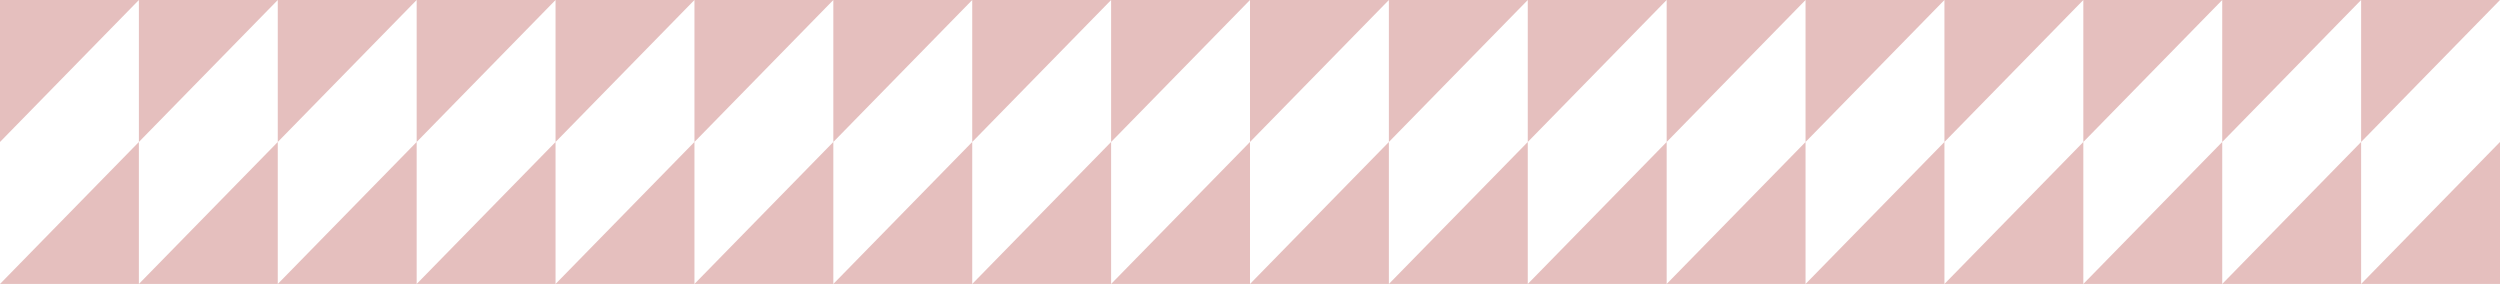<?xml version="1.0" encoding="utf-8"?>
<!-- Generator: Adobe Illustrator 16.0.0, SVG Export Plug-In . SVG Version: 6.00 Build 0)  -->
<!DOCTYPE svg PUBLIC "-//W3C//DTD SVG 1.1//EN" "http://www.w3.org/Graphics/SVG/1.1/DTD/svg11.dtd">
<svg version="1.1" id="Layer_1" xmlns="http://www.w3.org/2000/svg" xmlns:xlink="http://www.w3.org/1999/xlink" x="0px" y="0px"
	 width="1821px" height="206.833px" viewBox="0 0 1821 206.833" enable-background="new 0 0 1821 206.833" xml:space="preserve">
<polygon opacity="0.33" fill="#B23F3C" points="0,103.417 0,0 101.167,0 "/>
<polygon opacity="0.33" fill="#B23F3C" points="101.167,103.417 101.167,0 202.333,0 "/>
<polygon opacity="0.33" fill="#B23F3C" points="202.333,103.417 202.333,0 303.5,0 "/>
<polygon opacity="0.33" fill="#B23F3C" points="303.5,103.417 303.5,0 404.667,0 "/>
<polygon opacity="0.33" fill="#B23F3C" points="404.667,103.417 404.667,0 505.833,0 "/>
<polygon opacity="0.33" fill="#B23F3C" points="505.833,103.417 505.833,0 607,0 "/>
<polygon opacity="0.33" fill="#B23F3C" points="607,103.417 607,0 708.167,0 "/>
<polygon opacity="0.33" fill="#B23F3C" points="708.167,103.417 708.167,0 809.333,0 "/>
<polygon opacity="0.33" fill="#B23F3C" points="809.333,103.417 809.333,0 910.5,0 "/>
<polygon opacity="0.33" fill="#B23F3C" points="910.5,103.417 910.5,0 1011.666,0 "/>
<polygon opacity="0.33" fill="#B23F3C" points="1011.666,103.417 1011.666,0 1112.833,0 "/>
<polygon opacity="0.33" fill="#B23F3C" points="1112.833,103.417 1112.833,0 1213.999,0 "/>
<polygon opacity="0.33" fill="#B23F3C" points="1213.999,103.417 1213.999,0 1315.166,0 "/>
<polygon opacity="0.33" fill="#B23F3C" points="1315.166,103.417 1315.166,0 1416.332,0 "/>
<polygon opacity="0.33" fill="#B23F3C" points="1416.332,103.417 1416.332,0 1517.499,0 "/>
<polygon opacity="0.33" fill="#B23F3C" points="1517.499,103.417 1517.499,0 1618.667,0 "/>
<polygon opacity="0.33" fill="#B23F3C" points="1618.667,103.417 1618.667,0 1719.834,0 "/>
<polygon opacity="0.33" fill="#B23F3C" points="1719.834,103.417 1719.834,206.833 1618.667,206.833 "/>
<polygon opacity="0.33" fill="#B23F3C" points="1618.667,103.417 1618.667,206.833 1517.501,206.833 "/>
<polygon opacity="0.33" fill="#B23F3C" points="1517.501,103.417 1517.501,206.833 1416.332,206.833 "/>
<polygon opacity="0.33" fill="#B23F3C" points="1416.332,103.417 1416.332,206.833 1315.166,206.833 "/>
<polygon opacity="0.33" fill="#B23F3C" points="1315.166,103.417 1315.166,206.833 1213.999,206.833 "/>
<polygon opacity="0.33" fill="#B23F3C" points="1213.999,103.417 1213.999,206.833 1112.833,206.833 "/>
<polygon opacity="0.33" fill="#B23F3C" points="1112.833,103.417 1112.833,206.833 1011.666,206.833 "/>
<polygon opacity="0.33" fill="#B23F3C" points="1011.666,103.417 1011.666,206.833 910.5,206.833 "/>
<polygon opacity="0.33" fill="#B23F3C" points="910.5,103.417 910.5,206.833 809.333,206.833 "/>
<polygon opacity="0.33" fill="#B23F3C" points="809.333,103.417 809.333,206.833 708.166,206.833 "/>
<polygon opacity="0.33" fill="#B23F3C" points="708.166,103.417 708.166,206.833 607,206.833 "/>
<polygon opacity="0.33" fill="#B23F3C" points="607,103.417 607,206.833 505.833,206.833 "/>
<polygon opacity="0.33" fill="#B23F3C" points="505.833,103.417 505.833,206.833 404.667,206.833 "/>
<polygon opacity="0.33" fill="#B23F3C" points="404.667,103.417 404.667,206.833 303.5,206.833 "/>
<polygon opacity="0.33" fill="#B23F3C" points="303.5,103.417 303.5,206.833 202.333,206.833 "/>
<polygon opacity="0.33" fill="#B23F3C" points="202.333,103.417 202.333,206.833 101.166,206.833 "/>
<polygon opacity="0.33" fill="#B23F3C" points="101.166,103.417 101.166,206.833 0,206.833 "/>
<polygon opacity="0.33" fill="#B23F3C" points="1719.834,103.417 1719.834,0 1821,0 "/>
<polygon opacity="0.33" fill="#B23F3C" points="1820.999,103.417 1820.999,206.833 1719.834,206.833 "/>
</svg>
